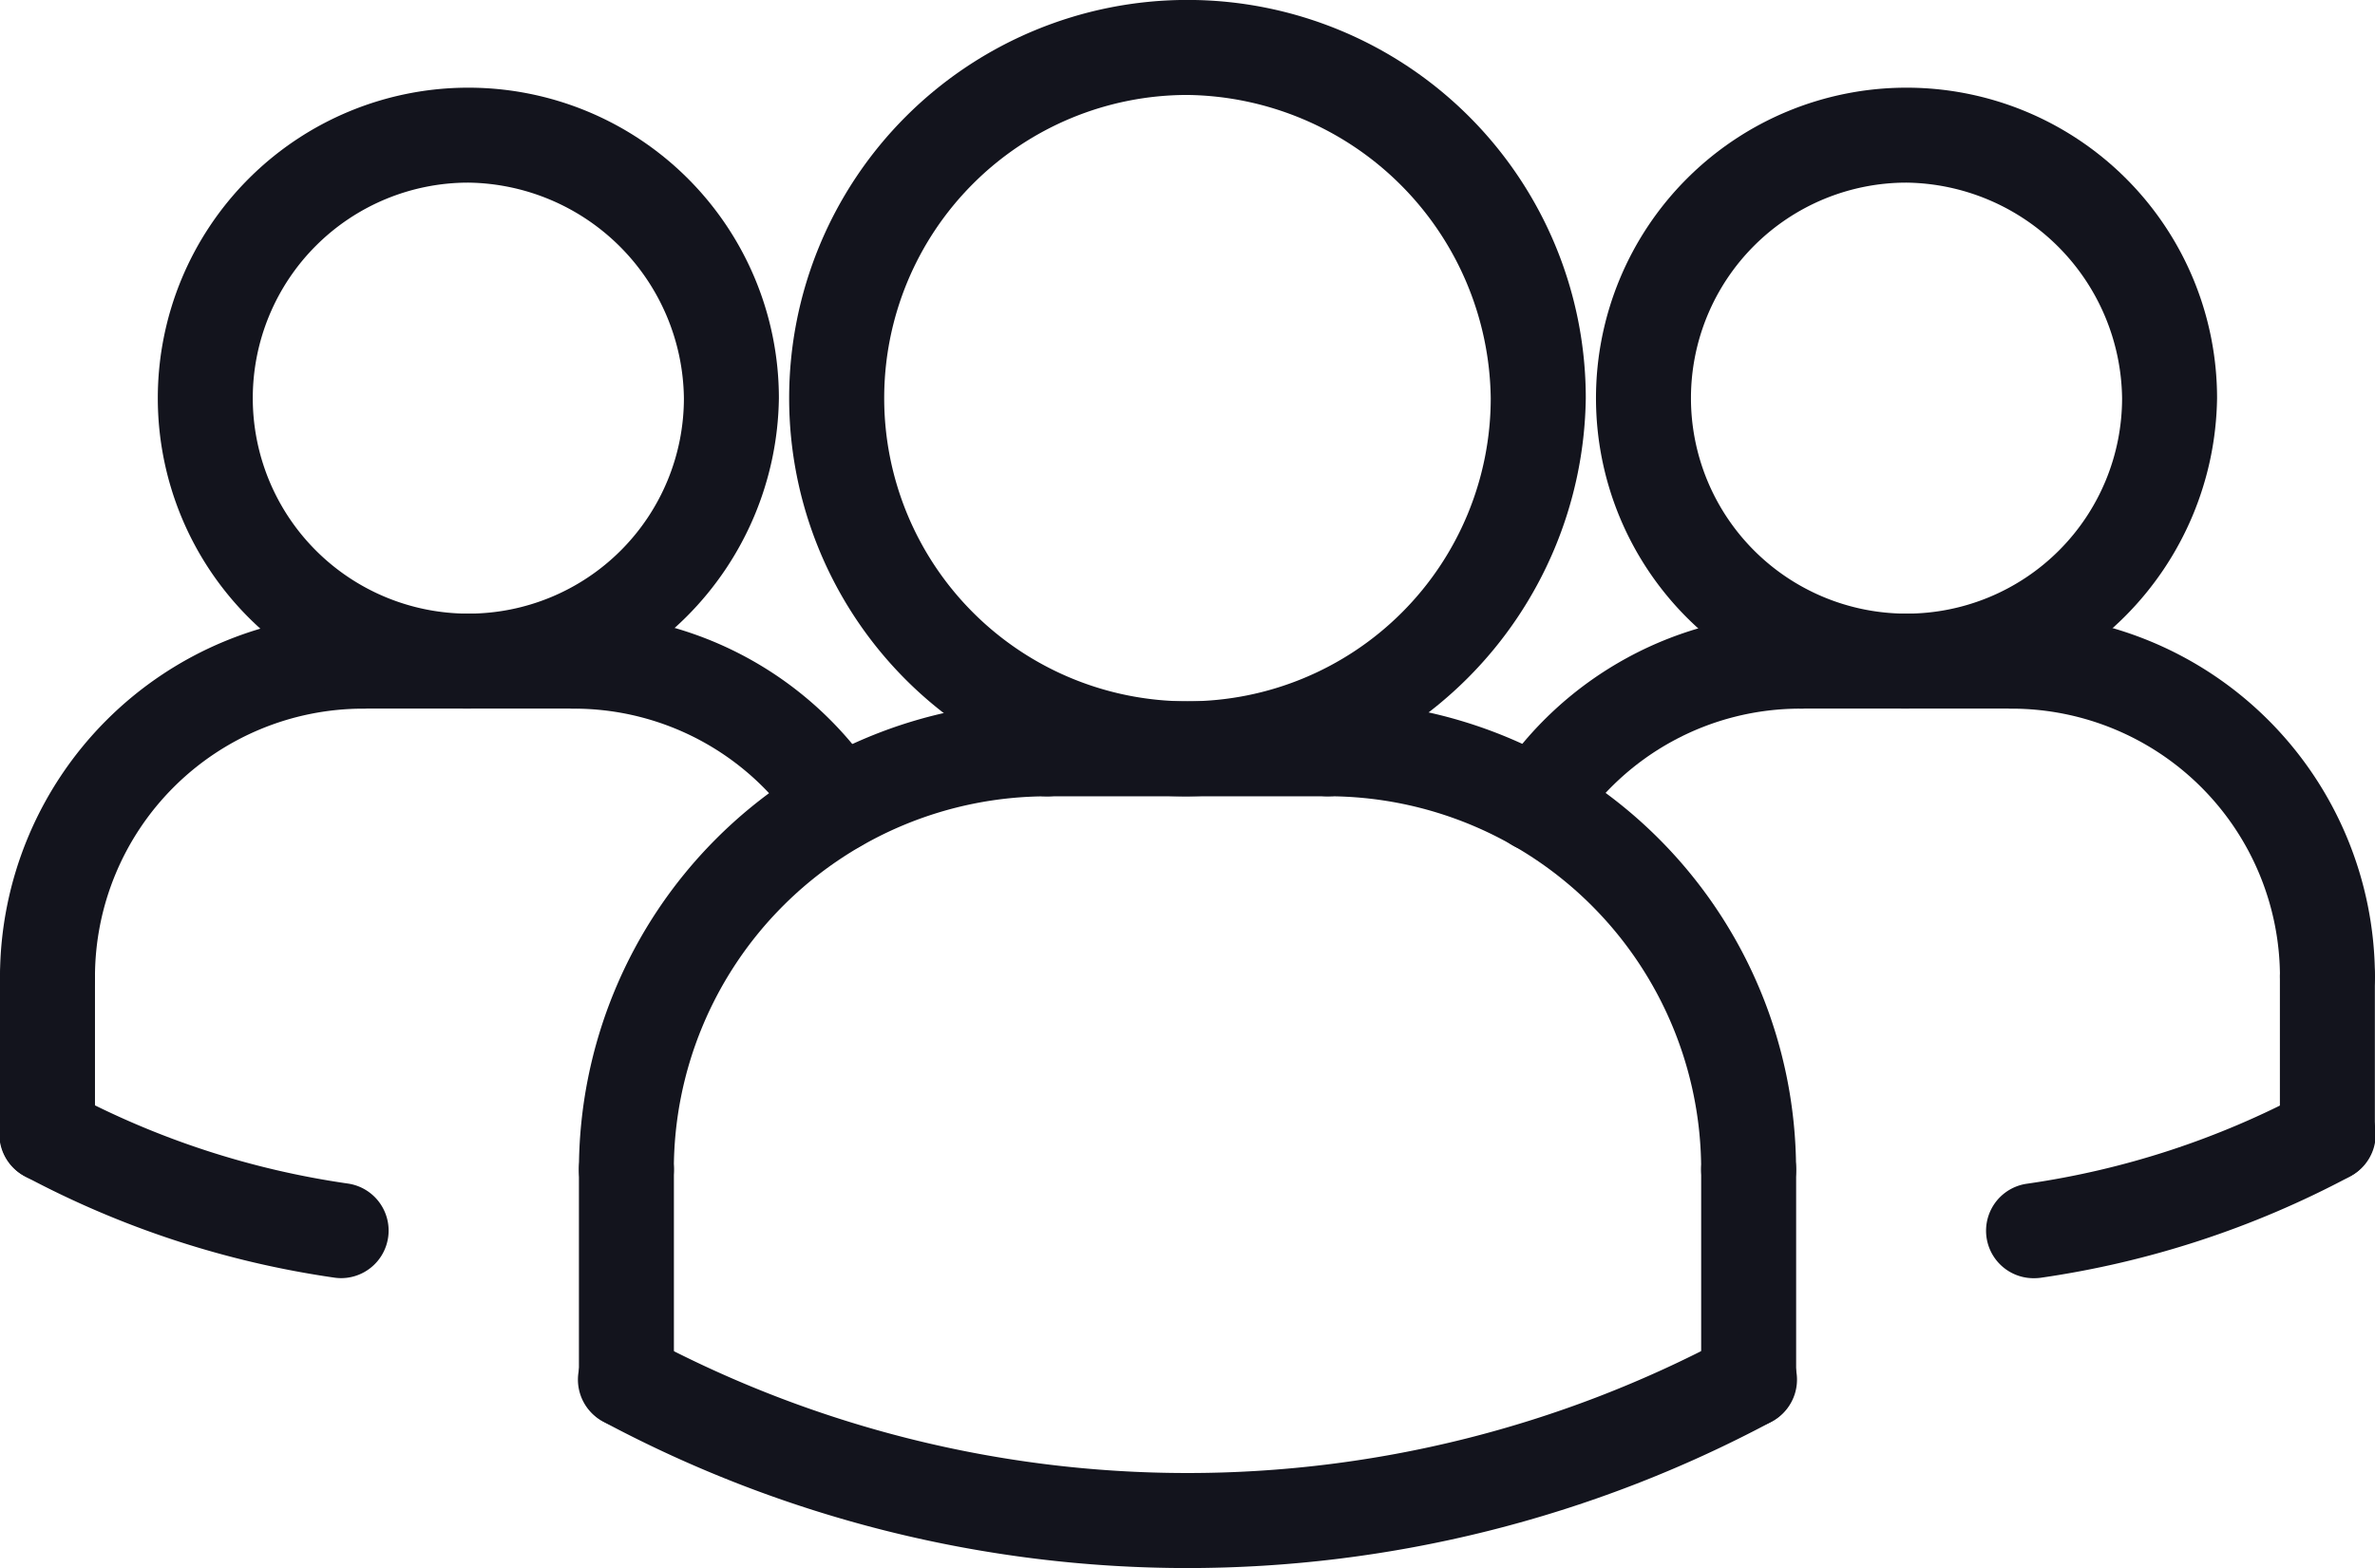 <svg xmlns="http://www.w3.org/2000/svg" width="35.609" height="23.517" viewBox="0 0 35.609 23.517">
  <g id="Layer_3" transform="translate(-7 -15.489)">
    <g id="Group_1907" data-name="Group 1907" transform="translate(6.999 15.489)">
      <g id="ARC_424_" transform="translate(0 16.303)">
        <g id="Group_1888" data-name="Group 1888">
          <path id="Path_4201" data-name="Path 4201" d="M12.117,41.247a.723.723,0,0,1-.1-.007,14.13,14.13,0,0,1-4.638-1.518.713.713,0,1,1,.671-1.258,12.663,12.663,0,0,0,4.17,1.365.713.713,0,0,1-.1,1.418Z" transform="translate(-6.999 -38.381)" fill="#13141d"/>
        </g>
      </g>
      <g id="ARC_423_" transform="translate(29.78 16.304)">
        <g id="Group_1889" data-name="Group 1889">
          <path id="Path_4202" data-name="Path 4202" d="M49.526,41.248a.712.712,0,0,1-.1-1.417,12.657,12.657,0,0,0,4.17-1.365.713.713,0,1,1,.671,1.258,14.13,14.13,0,0,1-4.638,1.518A.844.844,0,0,1,49.526,41.248Z" transform="translate(-48.815 -38.382)" fill="#13141d"/>
        </g>
      </g>
      <g id="ARC_422_" transform="translate(22.33 9.203)">
        <g id="Group_1890" data-name="Group 1890">
          <path id="Path_4203" data-name="Path 4203" d="M39.066,31.985a.712.712,0,0,1-.6-1.1,5.428,5.428,0,0,1,4.561-2.472.712.712,0,0,1,0,1.424,4,4,0,0,0-3.368,1.825A.71.71,0,0,1,39.066,31.985Z" transform="translate(-38.354 -28.412)" fill="#13141d"/>
        </g>
      </g>
      <g id="CIRCLE_38_" transform="translate(23.929 1.315)">
        <g id="Group_1891" data-name="Group 1891">
          <path id="Path_4204" data-name="Path 4204" d="M45.257,26.648a4.656,4.656,0,1,1,4.656-4.656A4.719,4.719,0,0,1,45.257,26.648Zm0-7.888a3.232,3.232,0,1,0,3.232,3.232A3.276,3.276,0,0,0,45.257,18.76Z" transform="translate(-40.6 -17.336)" fill="#13141d"/>
        </g>
      </g>
      <g id="ARC_421_" transform="translate(29.451 9.204)">
        <g id="Group_1892" data-name="Group 1892">
          <path id="Path_4205" data-name="Path 4205" d="M53.8,34.57a.712.712,0,0,1-.712-.712,4.026,4.026,0,0,0-4.021-4.021.712.712,0,1,1,0-1.424,5.452,5.452,0,0,1,5.445,5.445A.712.712,0,0,1,53.8,34.57Z" transform="translate(-48.354 -28.413)" fill="#13141d"/>
        </g>
      </g>
      <g id="LINE_818_" transform="translate(26.296 9.203)">
        <g id="Group_1893" data-name="Group 1893">
          <path id="Path_4206" data-name="Path 4206" d="M47.791,29.836H44.635a.712.712,0,0,1,0-1.424h3.156a.712.712,0,0,1,0,1.424Z" transform="translate(-43.923 -28.412)" fill="#13141d"/>
        </g>
      </g>
      <g id="LINE_817_" transform="translate(34.184 13.937)">
        <g id="Group_1894" data-name="Group 1894">
          <path id="Path_4207" data-name="Path 4207" d="M55.712,38.85A.712.712,0,0,1,55,38.138V35.771a.712.712,0,1,1,1.424,0v2.367a.712.712,0,0,1-.712.712Z" transform="translate(-55 -35.059)" fill="#13141d"/>
        </g>
      </g>
      <g id="ARC_420_" transform="translate(8.678 10.519)">
        <g id="Group_1895" data-name="Group 1895">
          <path id="Path_4208" data-name="Path 4208" d="M19.9,37.994a.712.712,0,0,1-.712-.712,7.03,7.03,0,0,1,7.023-7.023.712.712,0,1,1,0,1.424,5.6,5.6,0,0,0-5.6,5.6A.712.712,0,0,1,19.9,37.994Z" transform="translate(-19.185 -30.259)" fill="#13141d"/>
        </g>
      </g>
      <g id="LINE_816_" transform="translate(14.989 10.519)">
        <g id="Group_1896" data-name="Group 1896">
          <path id="Path_4209" data-name="Path 4209" d="M32.966,31.683H28.758a.712.712,0,1,1,0-1.424h4.207a.712.712,0,0,1,0,1.424Z" transform="translate(-28.046 -30.259)" fill="#13141d"/>
        </g>
      </g>
      <g id="ARC_419_" transform="translate(7.89 9.203)">
        <g id="Group_1897" data-name="Group 1897">
          <path id="Path_4210" data-name="Path 4210" d="M22.756,31.985a.712.712,0,0,1-.6-.323,4.008,4.008,0,0,0-3.368-1.825.712.712,0,0,1,0-1.424,5.427,5.427,0,0,1,4.561,2.472.712.712,0,0,1-.6,1.1Z" transform="translate(-18.078 -28.412)" fill="#13141d"/>
        </g>
      </g>
      <g id="LINE_815_" transform="translate(8.678 16.829)">
        <g id="Group_1898" data-name="Group 1898">
          <path id="Path_4211" data-name="Path 4211" d="M19.9,43.7a.712.712,0,0,1-.712-.712V39.832a.712.712,0,1,1,1.424,0v3.156A.712.712,0,0,1,19.9,43.7Z" transform="translate(-19.185 -39.12)" fill="#13141d"/>
        </g>
      </g>
      <g id="CIRCLE_37_" transform="translate(11.833)">
        <g id="Group_1899" data-name="Group 1899">
          <path id="Path_4212" data-name="Path 4212" d="M29.587,27.432a5.972,5.972,0,1,1,5.972-5.972A6.052,6.052,0,0,1,29.587,27.432Zm0-10.519a4.547,4.547,0,1,0,4.547,4.547A4.608,4.608,0,0,0,29.587,16.913Z" transform="translate(-23.615 -15.489)" fill="#13141d"/>
        </g>
      </g>
      <g id="ARC_418_" transform="translate(19.196 10.519)">
        <g id="Group_1900" data-name="Group 1900">
          <path id="Path_4213" data-name="Path 4213" d="M40.977,37.994a.712.712,0,0,1-.712-.712,5.6,5.6,0,0,0-5.6-5.6.712.712,0,1,1,0-1.424,7.031,7.031,0,0,1,7.023,7.023A.712.712,0,0,1,40.977,37.994Z" transform="translate(-33.954 -30.259)" fill="#13141d"/>
        </g>
      </g>
      <g id="LINE_814_" transform="translate(25.507 16.829)">
        <g id="Group_1901" data-name="Group 1901">
          <path id="Path_4214" data-name="Path 4214" d="M43.527,43.7a.712.712,0,0,1-.712-.712V39.832a.712.712,0,1,1,1.424,0v3.156A.712.712,0,0,1,43.527,43.7Z" transform="translate(-42.815 -39.12)" fill="#13141d"/>
        </g>
      </g>
      <g id="ARC_417_" transform="translate(8.678 19.985)">
        <g id="Group_1902" data-name="Group 1902">
          <path id="Path_4215" data-name="Path 4215" d="M28.311,47.083a18.583,18.583,0,0,1-8.75-2.191.713.713,0,1,1,.671-1.258,17.138,17.138,0,0,0,16.158,0,.713.713,0,1,1,.671,1.258,18.6,18.6,0,0,1-8.75,2.191Z" transform="translate(-19.184 -43.551)" fill="#13141d"/>
        </g>
      </g>
      <g id="CIRCLE_36_" transform="translate(2.367 1.315)">
        <g id="Group_1903" data-name="Group 1903">
          <path id="Path_4216" data-name="Path 4216" d="M14.979,26.648a4.656,4.656,0,1,1,4.656-4.656A4.718,4.718,0,0,1,14.979,26.648Zm0-7.888a3.232,3.232,0,1,0,3.232,3.232A3.275,3.275,0,0,0,14.979,18.76Z" transform="translate(-10.323 -17.336)" fill="#13141d"/>
        </g>
      </g>
      <g id="ARC_416_" transform="translate(0.001 9.204)">
        <g id="Group_1904" data-name="Group 1904">
          <path id="Path_4217" data-name="Path 4217" d="M7.712,34.57A.712.712,0,0,1,7,33.858a5.452,5.452,0,0,1,5.445-5.445.712.712,0,1,1,0,1.424,4.025,4.025,0,0,0-4.021,4.021A.712.712,0,0,1,7.712,34.57Z" transform="translate(-7 -28.413)" fill="#13141d"/>
        </g>
      </g>
      <g id="LINE_813_" transform="translate(4.734 9.203)">
        <g id="Group_1905" data-name="Group 1905">
          <path id="Path_4218" data-name="Path 4218" d="M17.514,29.836H14.358a.712.712,0,1,1,0-1.424h3.156a.712.712,0,1,1,0,1.424Z" transform="translate(-13.646 -28.412)" fill="#13141d"/>
        </g>
      </g>
      <g id="LINE_812_" transform="translate(0.001 13.937)">
        <g id="Group_1906" data-name="Group 1906">
          <path id="Path_4219" data-name="Path 4219" d="M7.712,38.85A.712.712,0,0,1,7,38.138V35.771a.712.712,0,1,1,1.424,0v2.367a.712.712,0,0,1-.712.712Z" transform="translate(-7 -35.059)" fill="#13141d"/>
        </g>
      </g>
    </g>
  </g>
</svg>
